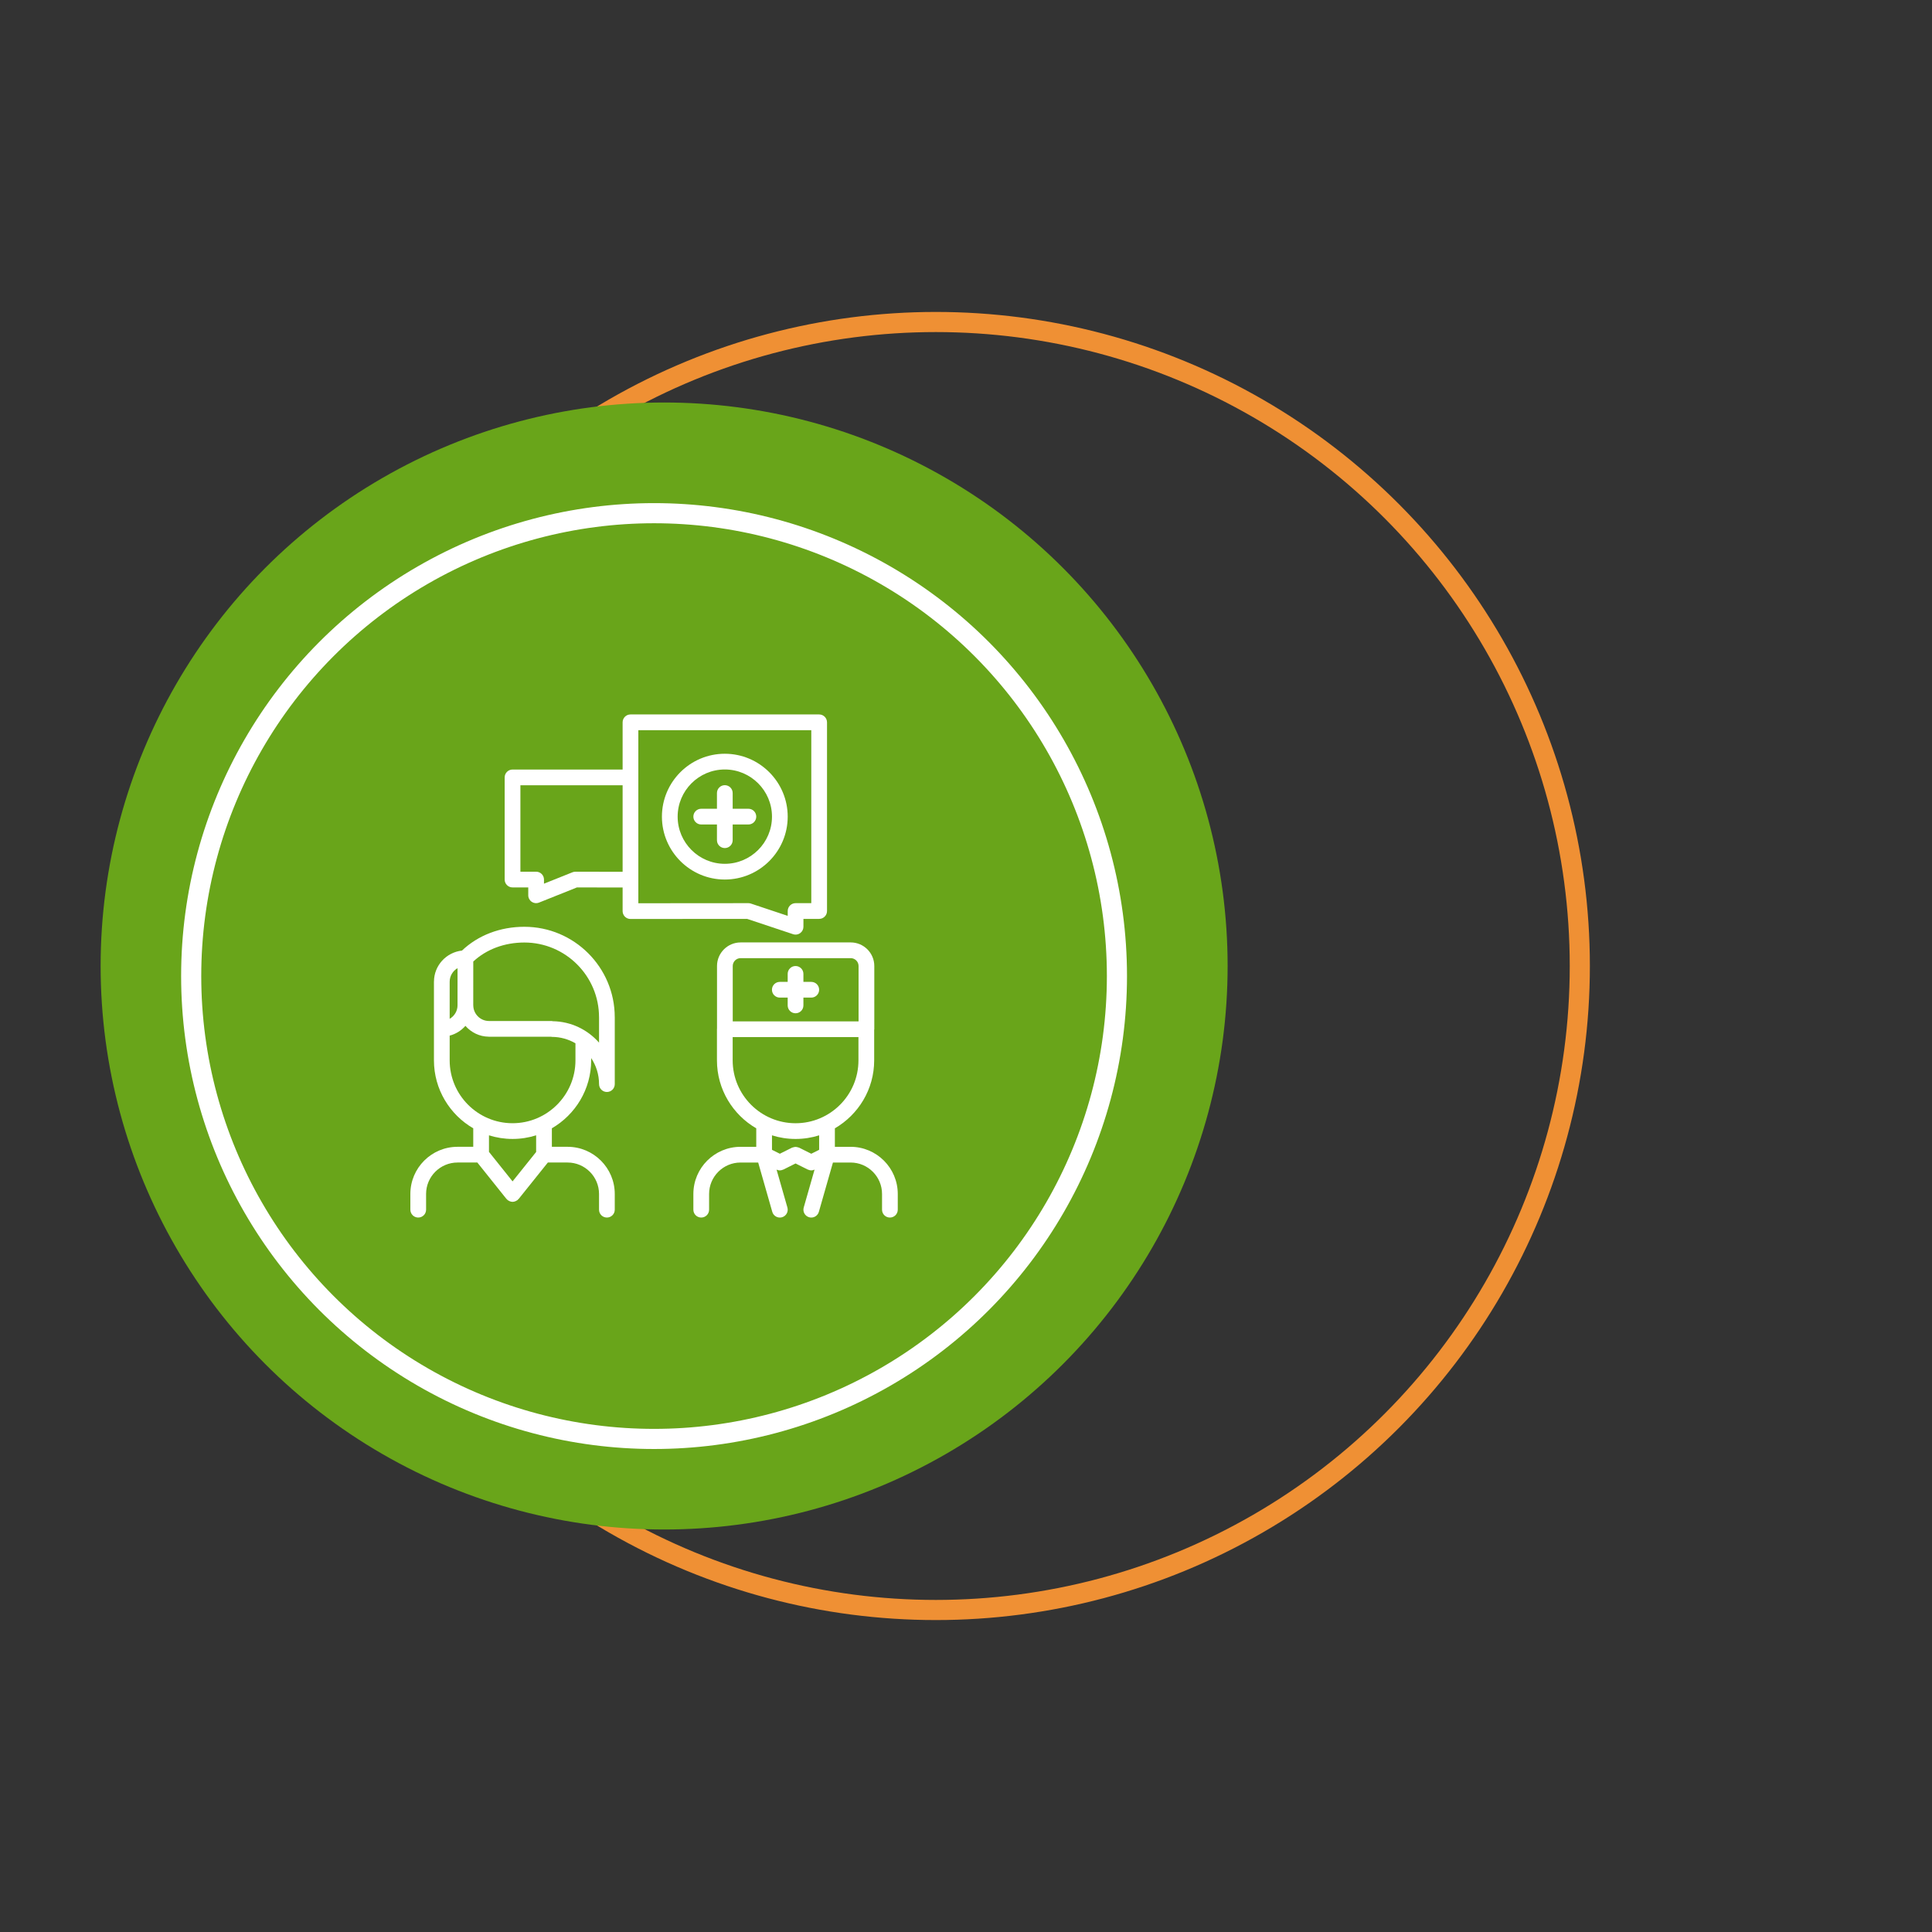 <svg width="192" height="192" viewBox="30 0 192 192" fill="none" xmlns="http://www.w3.org/2000/svg">
<rect x="30" y="0" width="192" height="192" fill="#333333" stroke="none"/>
<circle r="64" transform="matrix(1 0 0 -1 123 96)" stroke="#EF9034" stroke-width="2"/>
<g>
<circle r="56" transform="matrix(-1 -8.74228e-08 -8.74228e-08 1 96 96)" fill="#69A51A"/>
</g>
<g>
<circle cx="95" cy="97" r="46" stroke="white" stroke-width="2"/>
</g>
<path d="M71.562 120.998C71.995 120.998 72.344 120.648 72.344 120.216V118.655C72.344 116.932 73.745 115.53 75.469 115.53H77.438L80.327 119.144C80.344 119.164 80.37 119.173 80.388 119.191C80.41 119.215 80.423 119.245 80.449 119.266C80.482 119.292 80.521 119.305 80.556 119.325C80.584 119.341 80.609 119.359 80.639 119.371C80.735 119.411 80.835 119.438 80.937 119.438H80.938H80.938C81.04 119.438 81.14 119.411 81.237 119.371C81.265 119.359 81.289 119.342 81.316 119.327C81.353 119.306 81.393 119.293 81.427 119.266C81.454 119.245 81.468 119.214 81.491 119.189C81.508 119.171 81.532 119.164 81.548 119.144L84.445 115.53H86.406C88.13 115.53 89.531 116.932 89.531 118.655V120.216C89.531 120.648 89.88 120.998 90.312 120.998C90.745 120.998 91.094 120.648 91.094 120.216V118.655C91.094 116.07 88.991 113.968 86.406 113.968H84.844V112.129C87.174 110.776 88.75 108.259 88.75 105.375V105.148C89.244 105.891 89.533 106.782 89.533 107.739C89.533 108.171 89.882 108.52 90.314 108.52C90.746 108.52 91.095 108.171 91.095 107.739C91.095 107.738 91.095 107.736 91.095 107.734C91.095 107.734 91.095 107.734 91.095 107.733V101.086C91.095 101.082 91.093 101.079 91.093 101.076C91.088 96.127 87.061 92.103 82.112 92.103C79.7 92.103 77.515 92.946 75.91 94.467C74.355 94.64 73.136 95.944 73.128 97.543C73.128 97.549 73.125 97.553 73.125 97.559V105.375C73.125 108.259 74.701 110.777 77.031 112.13V113.968H75.469C72.884 113.968 70.781 116.07 70.781 118.655V120.216C70.781 120.648 71.13 120.998 71.562 120.998ZM89.531 101.088C89.531 101.091 89.533 101.092 89.533 101.095V103.617C88.406 102.335 86.769 101.517 84.939 101.488C84.907 101.484 84.879 101.469 84.846 101.469H78.611C78.606 101.469 78.601 101.466 78.595 101.466C77.734 101.466 77.034 100.764 77.034 99.902C77.034 99.898 77.031 99.894 77.031 99.89L77.033 95.556C78.342 94.339 80.129 93.666 82.112 93.666C86.202 93.667 89.531 96.995 89.531 101.088ZM75.47 96.214L75.469 99.905C75.469 100.48 75.152 100.979 74.688 101.25V97.567C74.688 97.564 74.689 97.562 74.689 97.559C74.689 96.984 75.005 96.486 75.47 96.214ZM74.688 105.376V102.919C75.305 102.758 75.844 102.414 76.252 101.948C76.82 102.597 77.641 103.016 78.566 103.025C78.577 103.026 78.585 103.031 78.596 103.031H84.772C84.795 103.034 84.816 103.045 84.84 103.045C85.696 103.045 86.496 103.28 87.188 103.681V105.376C87.188 108.821 84.383 111.624 80.936 111.624C77.491 111.624 74.688 108.821 74.688 105.376ZM80.936 113.187C81.753 113.187 82.541 113.059 83.281 112.826V114.483L80.938 117.405L78.594 114.473V112.827C79.334 113.06 80.12 113.187 80.936 113.187Z" fill="white"/>
<path d="M92.103 91.098C92.25 91.245 92.449 91.327 92.656 91.327H92.657L104.248 91.318L108.816 92.84C108.897 92.867 108.98 92.88 109.063 92.88C109.225 92.88 109.385 92.83 109.519 92.734C109.723 92.587 109.844 92.352 109.844 92.1L109.845 91.318H111.407C111.839 91.318 112.188 90.969 112.188 90.537V71.783C112.188 71.351 111.839 71.001 111.407 71.001H92.656C92.224 71.001 91.875 71.351 91.875 71.783V76.476H80.936C80.504 76.476 80.154 76.825 80.154 77.257V87.41C80.154 87.842 80.504 88.191 80.936 88.191H82.498V88.973C82.498 89.232 82.627 89.474 82.841 89.62C82.972 89.708 83.125 89.754 83.279 89.754C83.378 89.754 83.476 89.736 83.569 89.698L87.335 88.191L91.875 88.199V90.546C91.875 90.753 91.957 90.951 92.103 91.098ZM93.437 72.564H110.625V89.755H109.064C108.633 89.755 108.284 90.105 108.283 90.536L108.282 91.016L104.621 89.795C104.541 89.769 104.458 89.755 104.375 89.755H104.374L93.437 89.764V72.564ZM87.187 86.629C87.186 86.629 87.186 86.629 87.186 86.629C87.086 86.629 86.988 86.648 86.896 86.684L84.061 87.819V87.41C84.061 86.978 83.711 86.629 83.279 86.629H81.717V78.038H91.875V86.637L87.187 86.629Z" fill="white"/>
<path d="M103.6 93.658C102.308 93.658 101.256 94.71 101.256 96.002V102.219C101.255 102.23 101.25 102.238 101.25 102.249V105.345C101.25 105.351 101.253 105.356 101.253 105.361C101.253 105.367 101.25 105.371 101.25 105.377C101.25 108.261 102.825 110.779 105.156 112.132V113.969H103.594C101.009 113.969 98.906 116.071 98.906 118.656V120.217C98.906 120.649 99.255 120.998 99.688 120.998C100.12 120.998 100.469 120.649 100.469 120.217V118.656C100.469 116.933 101.87 115.531 103.594 115.531H105.348L106.748 120.432C106.847 120.775 107.159 120.999 107.499 120.999C107.571 120.999 107.643 120.989 107.714 120.97C108.129 120.851 108.37 120.418 108.252 120.004L107.175 116.237C107.178 116.238 107.182 116.238 107.185 116.239C107.284 116.283 107.388 116.313 107.497 116.313C107.498 116.313 107.498 116.313 107.499 116.313H107.5H107.501C107.502 116.313 107.502 116.313 107.503 116.313C107.613 116.313 107.716 116.283 107.815 116.239C107.827 116.234 107.838 116.236 107.849 116.231L109.062 115.624L110.276 116.23C110.287 116.235 110.298 116.233 110.31 116.238C110.409 116.282 110.513 116.312 110.622 116.312C110.623 116.312 110.623 116.313 110.624 116.313H110.625H110.626C110.627 116.313 110.627 116.312 110.628 116.312C110.738 116.312 110.841 116.282 110.94 116.238C110.943 116.237 110.947 116.238 110.95 116.236L109.873 120.003C109.755 120.417 109.995 120.85 110.411 120.969C110.483 120.988 110.555 120.999 110.626 120.999C110.966 120.999 111.278 120.775 111.377 120.431L112.777 115.531H114.531C116.255 115.531 117.656 116.933 117.656 118.656V120.217C117.656 120.649 118.005 120.998 118.438 120.998C118.87 120.998 119.219 120.649 119.219 120.217V118.656C119.219 116.071 117.116 113.969 114.531 113.969H112.969V112.131C115.3 110.778 116.875 108.26 116.875 105.377V105.376V105.375V102.338C116.877 102.32 116.887 102.302 116.887 102.282V96.001C116.887 94.709 115.835 93.657 114.543 93.657H103.6V93.658ZM111.406 114.267L110.625 114.658L109.412 114.052C109.395 114.043 109.375 114.044 109.358 114.037C109.309 114.017 109.259 114.006 109.207 113.996C109.158 113.987 109.112 113.977 109.062 113.977C109.013 113.977 108.967 113.988 108.918 113.996C108.866 114.006 108.816 114.016 108.767 114.037C108.75 114.044 108.73 114.043 108.713 114.052L107.5 114.658L106.719 114.267V112.828C107.459 113.062 108.245 113.188 109.062 113.188C109.878 113.188 110.666 113.062 111.406 112.828V114.267ZM109.062 111.626C105.616 111.626 102.812 108.823 102.812 105.377C102.812 105.371 102.809 105.367 102.809 105.361C102.809 105.355 102.812 105.35 102.812 105.345V103.064H115.312V105.376V105.377V105.377C115.312 108.823 112.509 111.626 109.062 111.626ZM115.324 96.002V101.502H102.819V96.002C102.819 95.57 103.169 95.22 103.6 95.22H114.543C114.973 95.22 115.324 95.57 115.324 96.002Z" fill="white"/>
<path d="M110.624 97.579H109.842V96.783C109.842 96.351 109.492 96.002 109.06 96.002C108.628 96.002 108.279 96.351 108.279 96.783V97.579H107.497C107.065 97.579 106.716 97.928 106.716 98.36C106.716 98.792 107.065 99.141 107.497 99.141H108.279V99.917C108.279 100.349 108.628 100.698 109.06 100.698C109.492 100.698 109.842 100.349 109.842 99.917V99.141H110.624C111.056 99.141 111.405 98.792 111.405 98.36C111.405 97.928 111.056 97.579 110.624 97.579Z" fill="white"/>
<path d="M108.281 81.157C108.281 77.711 105.477 74.907 102.031 74.907C98.585 74.907 95.781 77.711 95.781 81.157C95.781 84.603 98.585 87.407 102.031 87.407C105.477 87.407 108.281 84.603 108.281 81.157ZM102.031 85.845C99.446 85.845 97.344 83.742 97.344 81.157C97.344 78.572 99.446 76.47 102.031 76.47C104.616 76.47 106.719 78.572 106.719 81.157C106.719 83.742 104.616 85.845 102.031 85.845Z" fill="white"/>
<path d="M104.375 80.374H102.812V78.812C102.812 78.38 102.463 78.03 102.031 78.03C101.599 78.03 101.25 78.38 101.25 78.812V80.374H99.688C99.255 80.374 98.906 80.723 98.906 81.155C98.906 81.587 99.255 81.937 99.688 81.937H101.25V83.499C101.25 83.931 101.599 84.28 102.031 84.28C102.463 84.28 102.812 83.931 102.812 83.499V81.937H104.375C104.807 81.937 105.156 81.587 105.156 81.155C105.156 80.723 104.807 80.374 104.375 80.374Z" fill="white"/>
<defs>
</defs>
</svg>
